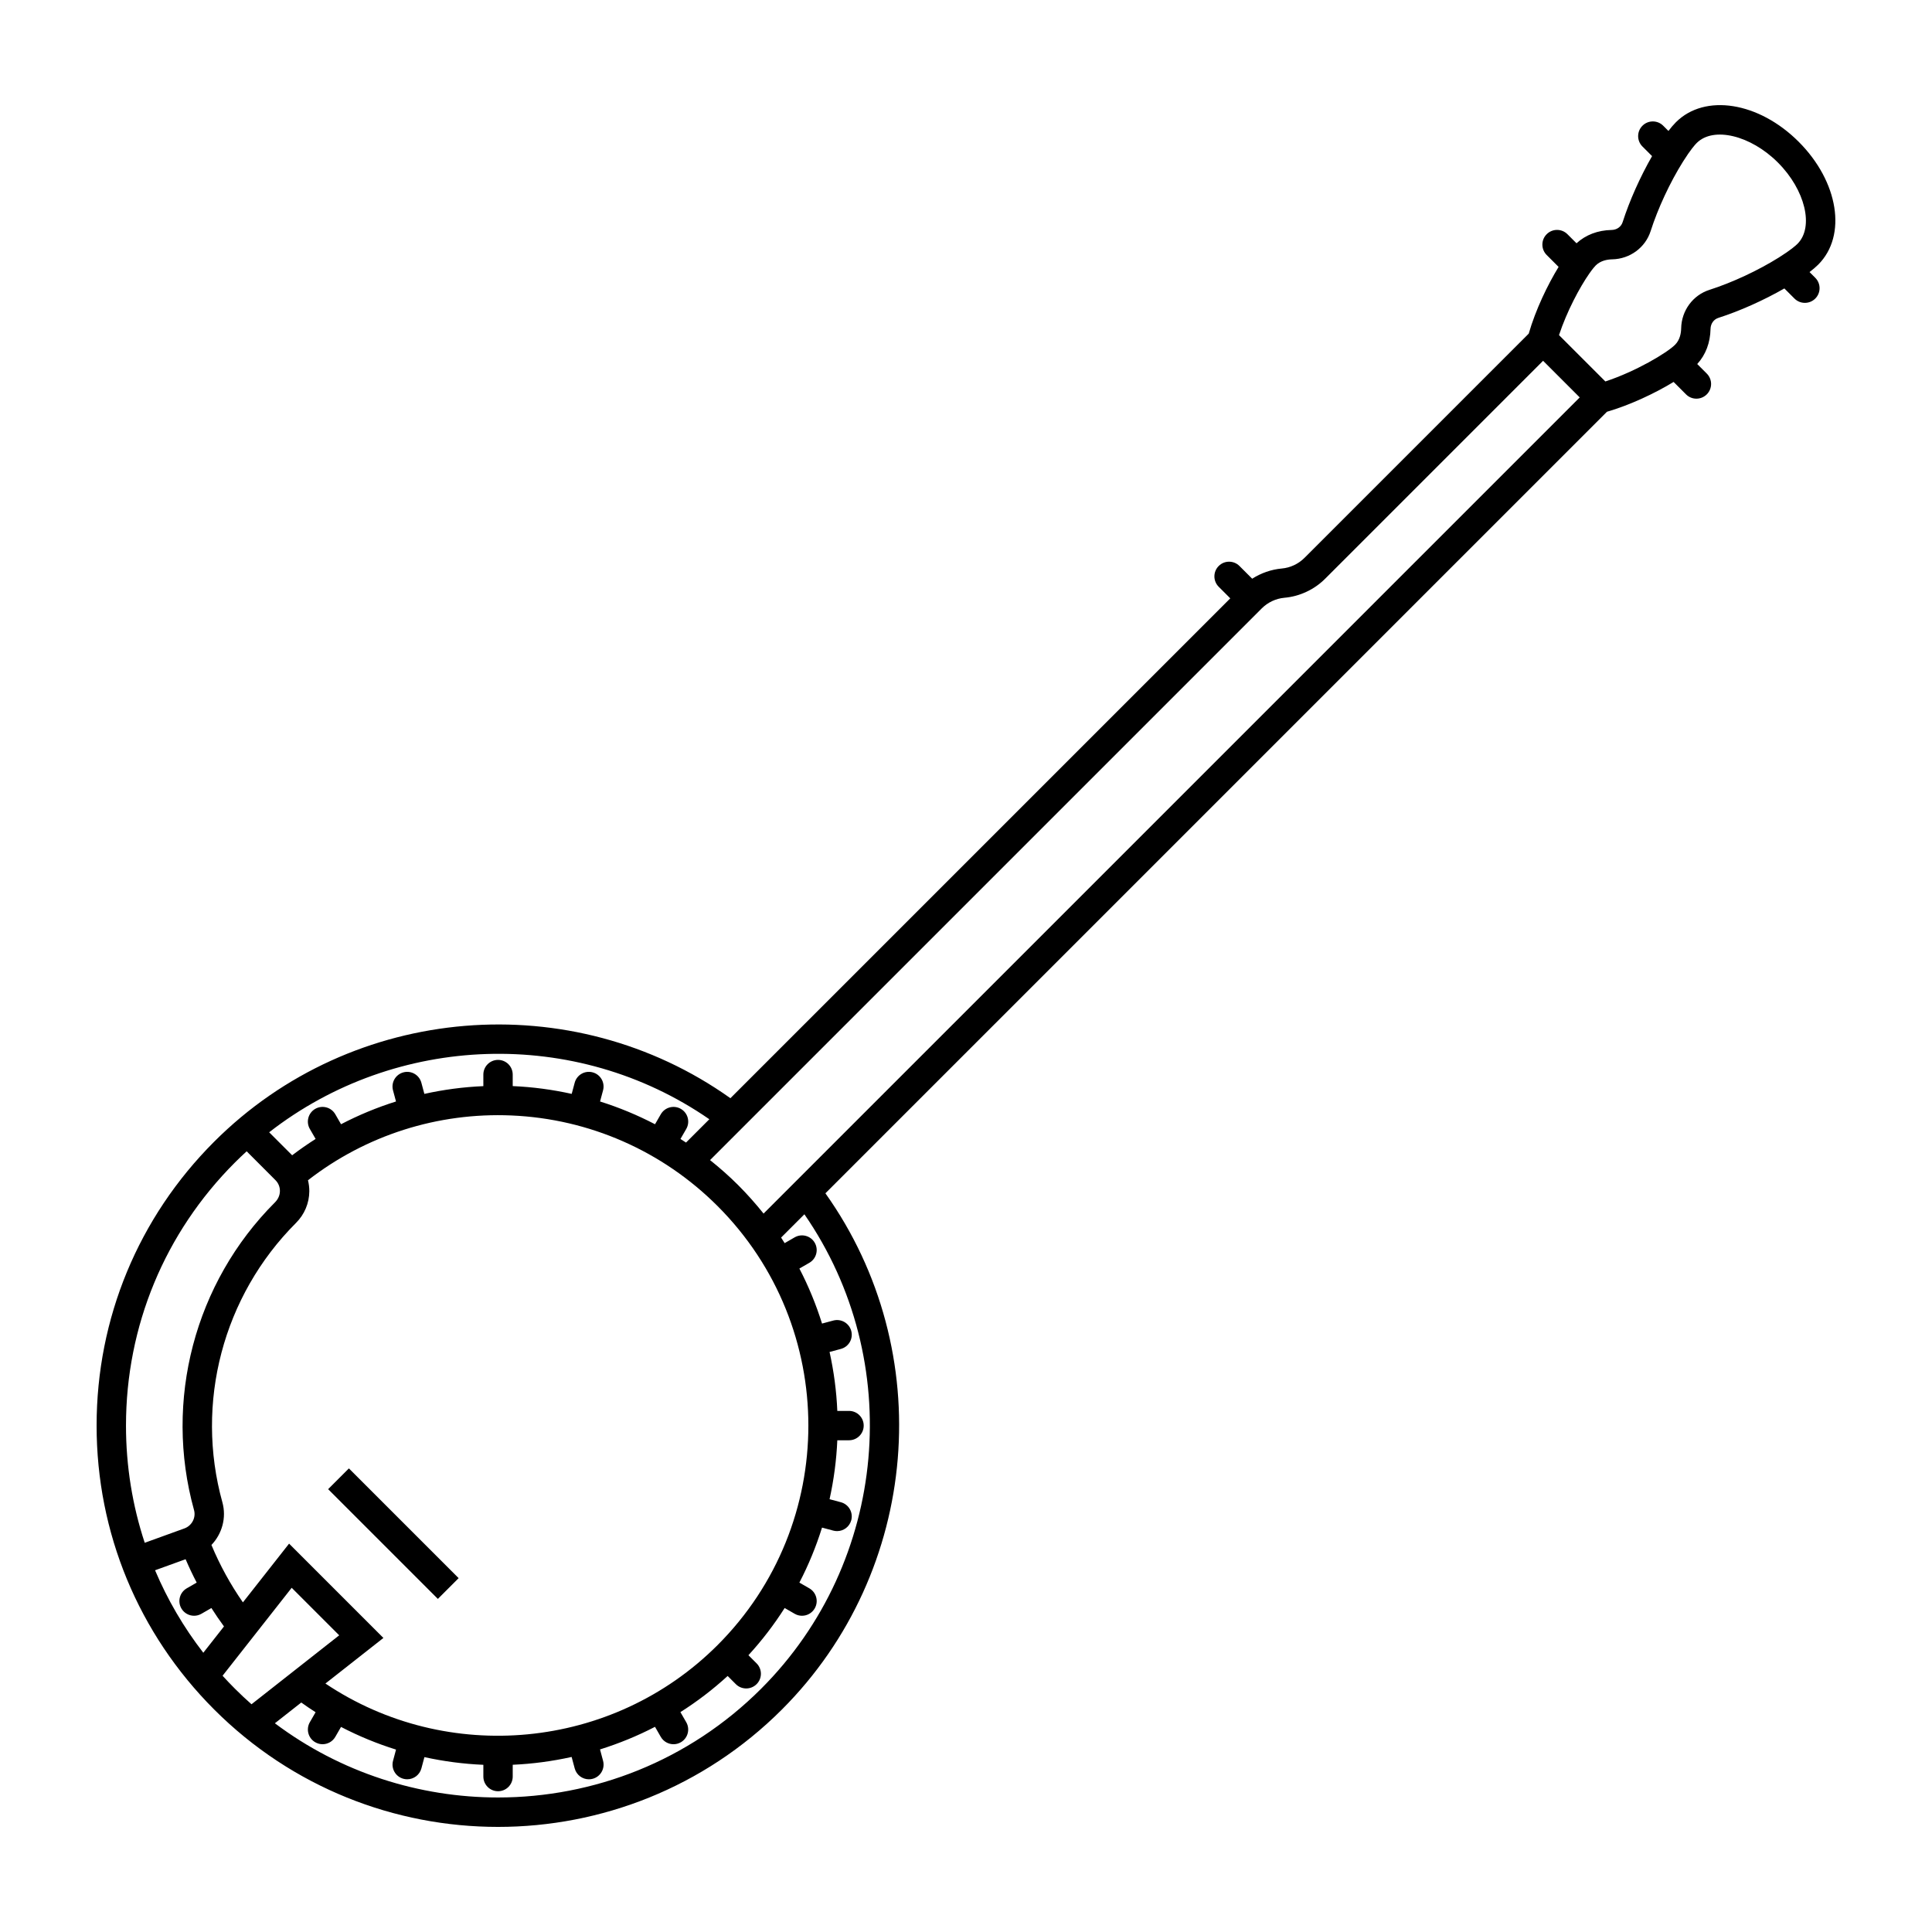 <?xml version="1.0" encoding="UTF-8" standalone="no"?>
<!-- Uploaded to: SVG Repo, www.svgrepo.com, Generator: SVG Repo Mixer Tools -->

<svg
   fill="#000000"
   version="1.1"
   id="Layer_1"
   width="100"
   height="100"
   viewBox="0 0 100 100"
   xml:space="preserve"
   sodipodi:docname="banjo_1.svg"
   inkscape:version="1.3.2 (091e20e, 2023-11-25)"
   xmlns:inkscape="http://www.inkscape.org/namespaces/inkscape"
   xmlns:sodipodi="http://sodipodi.sourceforge.net/DTD/sodipodi-0.dtd"
   xmlns="http://www.w3.org/2000/svg"
   xmlns:svg="http://www.w3.org/2000/svg"><defs
   id="defs1" /><sodipodi:namedview
   id="namedview1"
   pagecolor="#ffffff"
   bordercolor="#000000"
   borderopacity="0.25"
   inkscape:showpageshadow="2"
   inkscape:pageopacity="0.0"
   inkscape:pagecheckerboard="0"
   inkscape:deskcolor="#d1d1d1"
   inkscape:current-layer="Layer_1" />
<path
   d="m 22.664,82.759 -5.68,-5.68 1.075,-1.075 5.68,5.68 z m 71.294,-68.38 c 0.297,0.297 0.297,0.778 0,1.075 -0.149,0.148 -0.343,0.222 -0.538,0.222 -0.195,0 -0.389,-0.074 -0.538,-0.222 l -0.524,-0.524 c -1.071,0.614 -2.308,1.169 -3.415,1.523 -0.241,0.077 -0.401,0.301 -0.406,0.572 -0.014,0.717 -0.253,1.342 -0.689,1.817 l 0.495,0.495 c 0.297,0.297 0.297,0.778 0,1.075 -0.149,0.148 -0.343,0.223 -0.538,0.223 -0.195,0 -0.389,-0.074 -0.537,-0.223 l -0.643,-0.643 c -0.961,0.587 -2.267,1.201 -3.45,1.544 l -40.452,40.452 c 5.824,8.188 4.909,19.558 -2.25,26.718 -4.051,4.051 -9.373,6.077 -14.694,6.077 -5.321,0 -10.643,-2.025 -14.694,-6.077 C 7.162,84.557 5,79.338 5,73.788 5,68.237 7.161,63.018 11.086,59.093 18.246,51.933 29.618,51.018 37.806,56.843 l 25.873,-25.873 -0.599,-0.599 c -0.297,-0.297 -0.297,-0.778 0,-1.075 0.297,-0.297 0.778,-0.297 1.075,0 l 0.658,0.658 c 0.46,-0.293 0.984,-0.478 1.532,-0.528 0.221,-0.02 0.433,-0.077 0.634,-0.172 0.202,-0.094 0.383,-0.221 0.542,-0.38 l 11.606,-11.606 c 0.359,-1.244 0.979,-2.527 1.546,-3.453 l -0.617,-0.617 c -0.297,-0.297 -0.297,-0.778 0,-1.075 0.297,-0.297 0.778,-0.297 1.075,0 l 0.469,0.469 c 0.475,-0.435 1.1,-0.675 1.817,-0.689 0.27,-0.005 0.494,-0.165 0.571,-0.406 0.354,-1.107 0.909,-2.345 1.523,-3.416 l -0.498,-0.498 c -0.297,-0.297 -0.297,-0.778 0,-1.075 0.297,-0.297 0.778,-0.297 1.075,0 l 0.27,0.27 c 0.127,-0.166 0.258,-0.322 0.386,-0.45 1.499,-1.499 4.291,-1.055 6.356,1.01 2.066,2.066 2.511,4.859 1.012,6.358 -0.128,0.128 -0.285,0.259 -0.45,0.386 z m -80.025,44.229 1.189,1.189 c 0.393,-0.3 0.799,-0.581 1.214,-0.846 l -0.299,-0.517 c -0.21,-0.364 -0.085,-0.829 0.278,-1.039 0.364,-0.21 0.829,-0.085 1.039,0.278 l 0.298,0.517 c 0.913,-0.476 1.865,-0.87 2.845,-1.178 l -0.155,-0.576 c -0.109,-0.406 0.132,-0.822 0.537,-0.931 0.406,-0.109 0.822,0.132 0.931,0.537 l 0.155,0.577 c 0.999,-0.221 2.02,-0.357 3.053,-0.401 V 55.62 c 0,-0.42 0.34,-0.76 0.76,-0.76 0.42,0 0.76,0.34 0.76,0.76 v 0.596 c 1.036,0.045 2.056,0.182 3.053,0.403 l 0.155,-0.577 c 0.109,-0.406 0.525,-0.646 0.931,-0.537 0.406,0.109 0.646,0.526 0.537,0.931 l -0.155,0.577 c 0.982,0.309 1.933,0.703 2.845,1.178 l 0.299,-0.517 c 0.21,-0.364 0.675,-0.488 1.039,-0.278 0.364,0.21 0.488,0.675 0.278,1.039 l -0.299,0.517 c 0.096,0.061 0.192,0.124 0.287,0.187 l 1.207,-1.207 c -6.923,-4.787 -16.216,-4.443 -22.784,0.676 z m -2.99,21.357 c 0.436,1.047 0.982,2.042 1.63,2.973 l 2.39,-3.04 4.882,4.882 -3.001,2.359 c 6.302,4.227 14.862,3.446 20.298,-1.99 6.265,-6.265 6.265,-16.459 -1.5e-4,-22.723 -2.852,-2.852 -6.641,-4.518 -10.668,-4.69 -3.82,-0.164 -7.538,1.026 -10.533,3.353 0.045,0.185 0.07,0.376 0.069,0.571 -0.005,0.618 -0.251,1.2 -0.69,1.639 -3.78,3.78 -5.236,9.316 -3.81,14.458 0.222,0.801 -0.018,1.636 -0.565,2.209 z m -3.454,-0.11 2.055,-0.744 c 0.388,-0.141 0.607,-0.557 0.499,-0.949 -1.572,-5.669 0.033,-11.772 4.189,-15.928 0.167,-0.167 0.254,-0.371 0.256,-0.587 0.002,-0.213 -0.08,-0.413 -0.231,-0.563 L 12.767,59.591 c -0.205,0.188 -0.407,0.38 -0.605,0.578 -3.638,3.638 -5.641,8.475 -5.641,13.619 -1.47e-4,2.093 0.332,4.135 0.97,6.067 z m 4.104,4.329 c -0.228,-0.31 -0.444,-0.629 -0.651,-0.953 l -0.517,0.298 c -0.12,0.069 -0.25,0.102 -0.379,0.102 -0.263,0 -0.518,-0.136 -0.659,-0.38 -0.21,-0.364 -0.085,-0.829 0.278,-1.039 L 10.181,81.915 C 9.974,81.52 9.783,81.116 9.607,80.705 l -1.581,0.572 c 0.64,1.516 1.477,2.95 2.497,4.269 z m 1.425,4.028 4.539,-3.569 -2.459,-2.459 -3.578,4.552 c 0.207,0.228 0.42,0.451 0.639,0.67 0.279,0.28 0.566,0.547 0.858,0.806 z m 28.616,-25.36 -1.204,1.204 c 0.063,0.095 0.122,0.192 0.183,0.288 l 0.518,-0.299 c 0.364,-0.21 0.829,-0.085 1.039,0.278 0.21,0.364 0.085,0.829 -0.278,1.039 l -0.516,0.298 c 0.478,0.919 0.867,1.873 1.172,2.847 l 0.582,-0.156 c 0.405,-0.108 0.822,0.132 0.931,0.538 0.109,0.406 -0.132,0.822 -0.538,0.931 l -0.585,0.157 c 0.222,1.005 0.358,2.026 0.401,3.051 h 0.606 c 0.42,0 0.76,0.34 0.76,0.76 0,0.42 -0.34,0.76 -0.76,0.76 h -0.606 c -0.044,1.025 -0.18,2.045 -0.401,3.051 l 0.585,0.156 c 0.406,0.109 0.646,0.525 0.538,0.931 -0.091,0.34 -0.398,0.564 -0.734,0.564 -0.065,0 -0.131,-0.008 -0.197,-0.026 l -0.582,-0.156 c -0.305,0.975 -0.694,1.928 -1.172,2.847 l 0.516,0.297 c 0.364,0.21 0.488,0.675 0.278,1.039 -0.141,0.244 -0.396,0.38 -0.659,0.38 -0.129,0 -0.26,-0.033 -0.379,-0.102 l -0.518,-0.299 c -0.544,0.855 -1.168,1.673 -1.875,2.443 l 0.423,0.423 c 0.297,0.297 0.297,0.778 0,1.075 -0.149,0.148 -0.343,0.223 -0.538,0.223 -0.195,0 -0.389,-0.074 -0.538,-0.223 l -0.423,-0.423 c -0.768,0.704 -1.587,1.327 -2.445,1.871 l 0.301,0.521 c 0.21,0.364 0.085,0.829 -0.278,1.039 -0.12,0.069 -0.25,0.102 -0.379,0.102 -0.263,0 -0.518,-0.136 -0.659,-0.38 l -0.3,-0.521 c -0.917,0.476 -1.871,0.864 -2.846,1.17 l 0.158,0.589 c 0.109,0.405 -0.132,0.822 -0.537,0.931 -0.066,0.018 -0.132,0.026 -0.197,0.026 -0.336,0 -0.643,-0.224 -0.734,-0.564 l -0.159,-0.592 c -1.004,0.222 -2.024,0.359 -3.049,0.404 v 0.61 c 0,0.42 -0.34,0.76 -0.76,0.76 -0.42,0 -0.76,-0.34 -0.76,-0.76 v -0.608 c -1.024,-0.043 -2.045,-0.177 -3.051,-0.398 l -0.156,0.583 c -0.091,0.34 -0.398,0.564 -0.734,0.564 -0.065,0 -0.131,-0.008 -0.197,-0.026 -0.406,-0.109 -0.646,-0.526 -0.537,-0.931 l 0.155,-0.58 c -0.974,-0.304 -1.927,-0.694 -2.847,-1.173 l -0.297,0.515 c -0.141,0.244 -0.396,0.38 -0.659,0.38 -0.129,0 -0.26,-0.033 -0.379,-0.102 -0.364,-0.21 -0.488,-0.675 -0.278,-1.039 l 0.297,-0.514 c -0.251,-0.16 -0.498,-0.329 -0.742,-0.503 l -1.366,1.074 c 3.41,2.559 7.482,3.841 11.553,3.841 4.933,4.41e-4 9.864,-1.877 13.619,-5.632 6.575,-6.575 7.472,-16.982 2.236,-24.554 z m 40.132,-42.282 -1.896,-1.896 -11.276,11.276 c -0.285,0.285 -0.612,0.514 -0.972,0.681 -0.359,0.169 -0.745,0.274 -1.142,0.309 -0.441,0.04 -0.858,0.236 -1.173,0.551 l -28.555,28.555 c 0.508,0.406 0.999,0.839 1.464,1.304 0.468,0.469 0.902,0.959 1.306,1.464 z M 92.026,8.414 c -1.414,-1.414 -3.34,-1.877 -4.206,-1.011 -0.084,0.083 -0.32,0.345 -0.708,0.963 -0.672,1.072 -1.298,2.416 -1.675,3.594 -0.273,0.856 -1.073,1.444 -1.989,1.463 -0.25,0.005 -0.6,0.064 -0.853,0.316 -0.049,0.049 -0.156,0.168 -0.326,0.41 -0.504,0.719 -1.17,1.969 -1.575,3.196 l 2.399,2.399 c 1.592,-0.524 3.193,-1.484 3.608,-1.899 0.253,-0.252 0.311,-0.603 0.316,-0.852 0.018,-0.917 0.606,-1.716 1.463,-1.99 1.177,-0.376 2.521,-1.003 3.594,-1.675 0.619,-0.388 0.88,-0.624 0.963,-0.707 0.866,-0.866 0.403,-2.793 -1.012,-4.207 z"
   id="path1"
   style="stroke-width:1" />
</svg>
